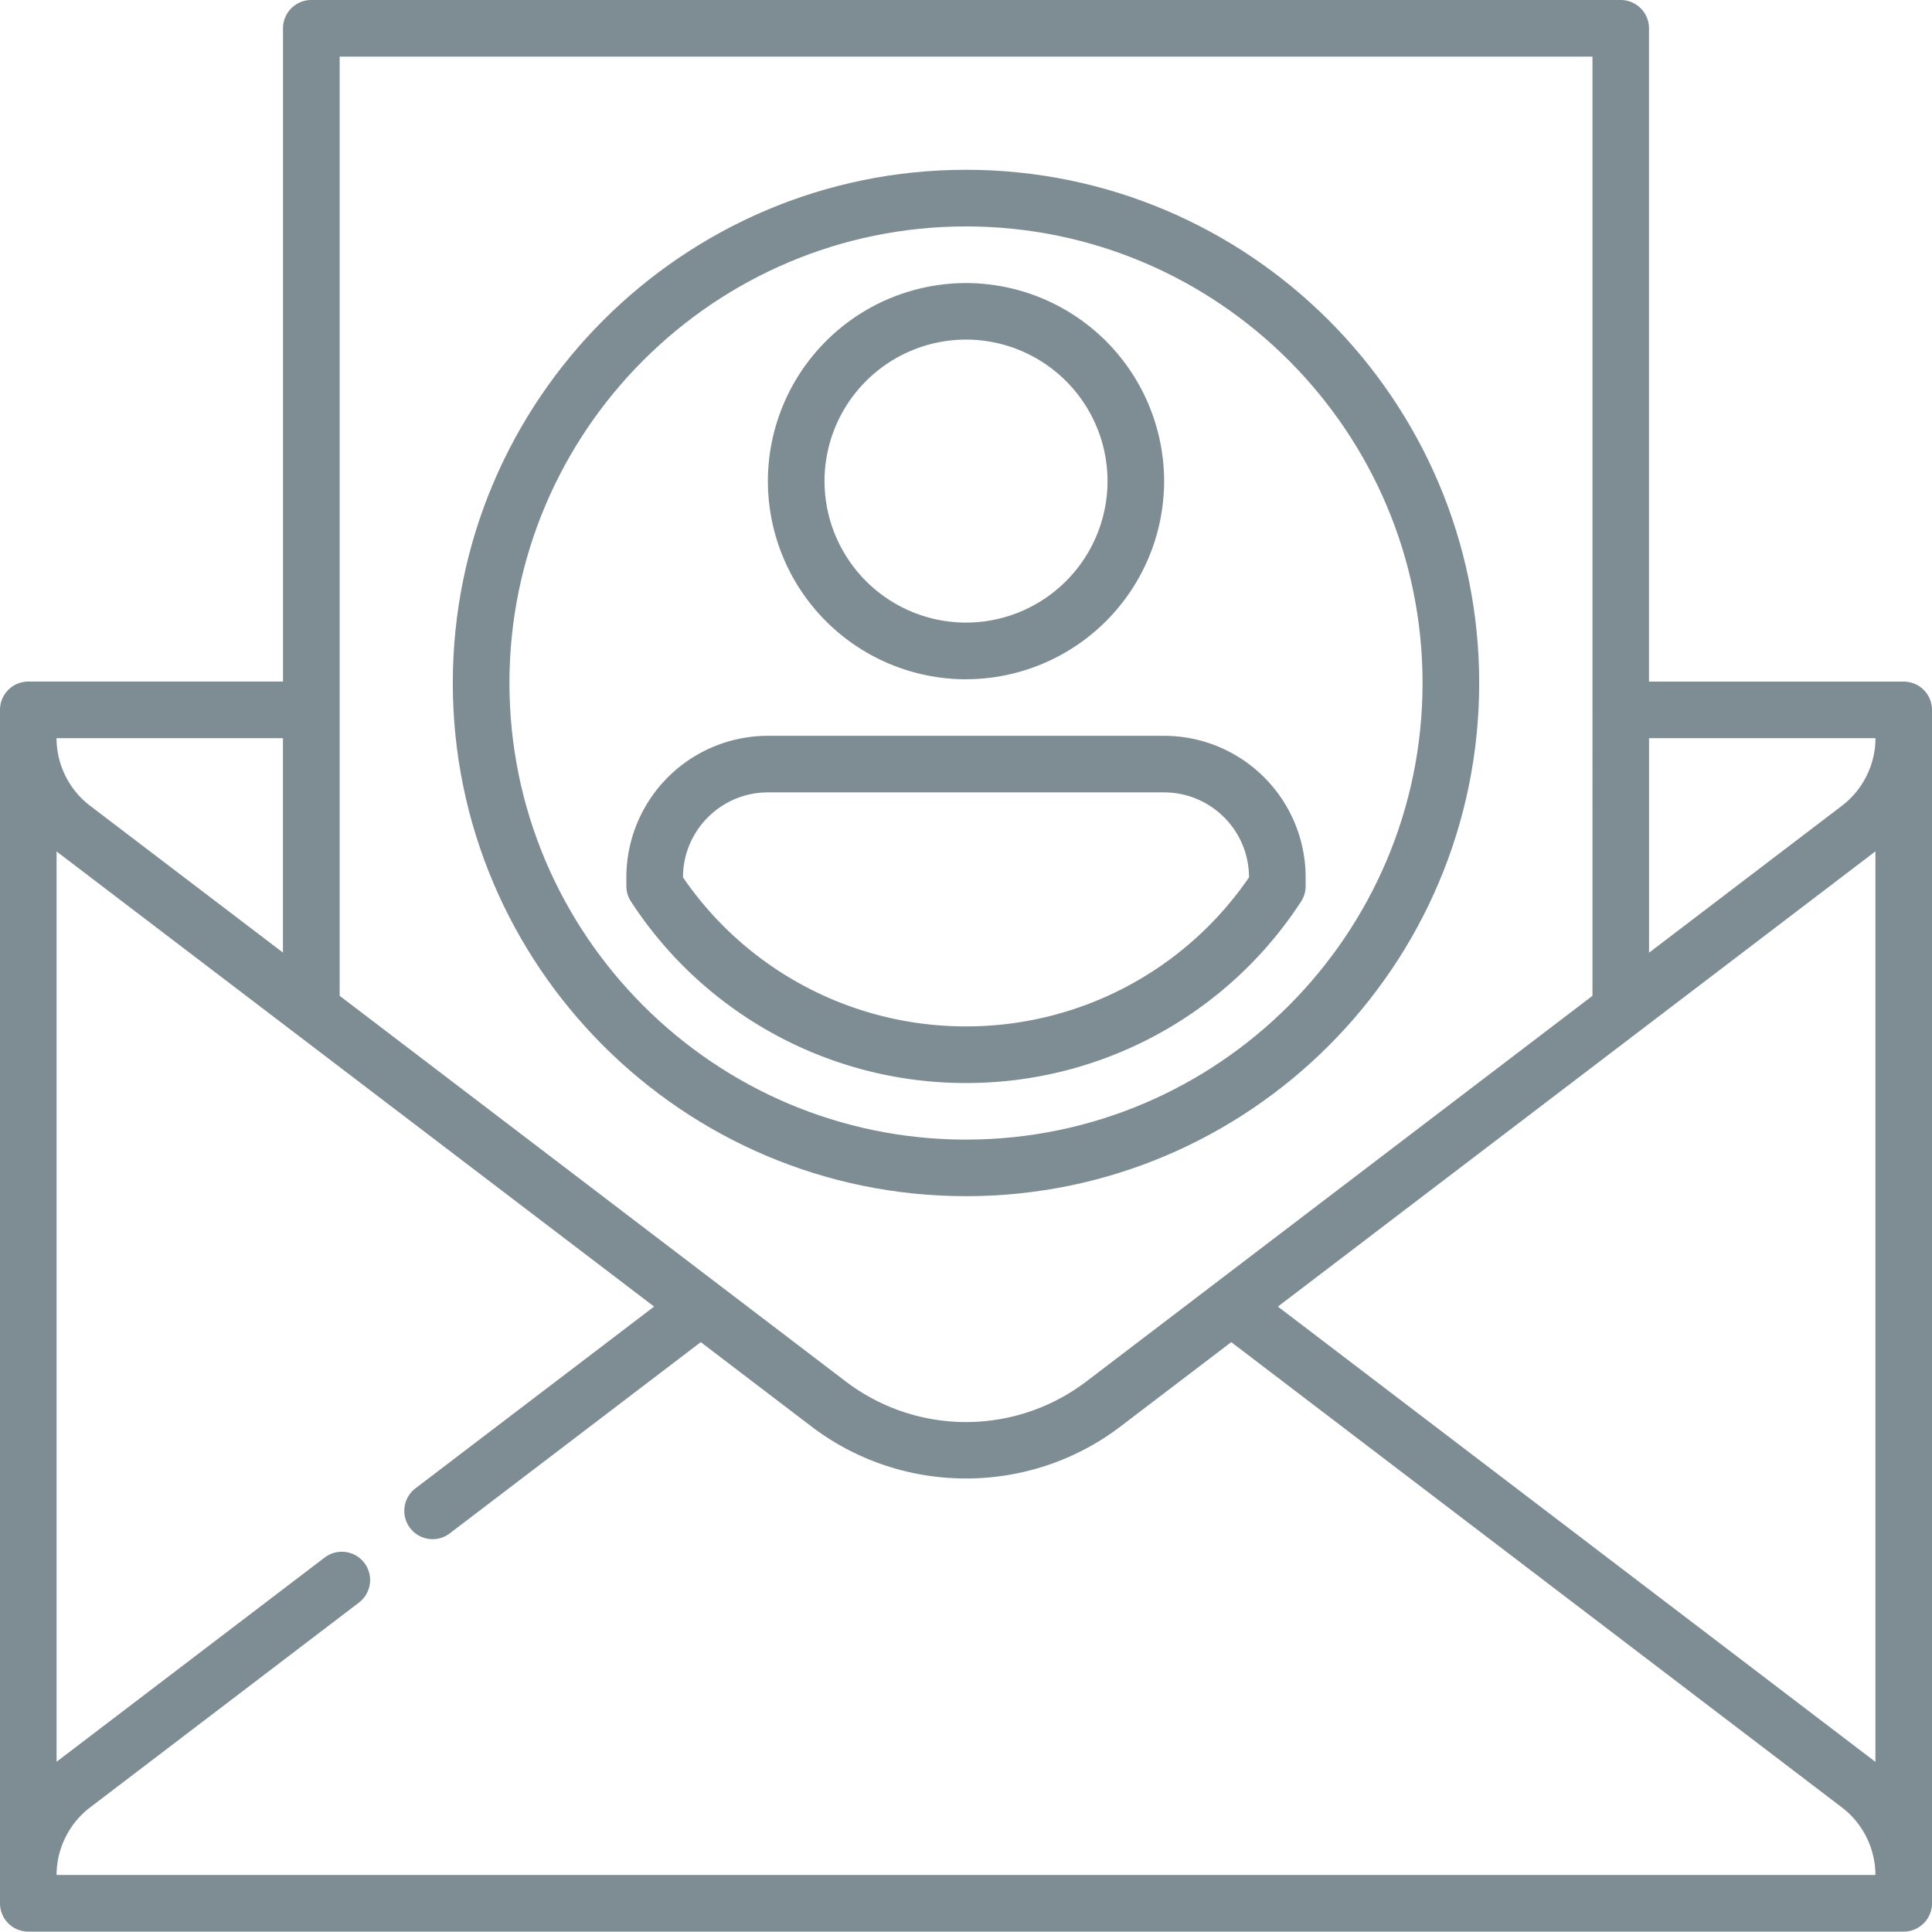 <svg width="35" height="35" fill="none" xmlns="http://www.w3.org/2000/svg"><path d="M34.487 12.348h-4.614V.512A.513.513 0 0029.36 0H5.64a.513.513 0 00-.513.513v11.834H.513A.513.513 0 000 12.86v21.62c0 .284.23.513.513.513h33.974c.283 0 .513-.23.513-.513V12.86a.513.513 0 00-.513-.512zm-.512 19.57L23.15 23.67l10.825-8.247v16.494zM6.6 28.313a.513.513 0 00-.718-.097l-4.857 3.7V15.425L11.85 23.67l-4.337 3.303a.513.513 0 00.621.816l4.561-3.475 2.008 1.53c.824.627 1.81.94 2.797.94.986 0 1.973-.313 2.796-.94l2.009-1.53 11.064 8.43c.38.289.605.746.606 1.223H1.025c0-.477.227-.934.606-1.223l4.872-3.712a.513.513 0 00.097-.719zM33.37 14.596l-3.496 2.663v-3.886h4.102c0 .477-.227.934-.606 1.223zm-4.521-13.57V18.04l-9.173 6.99a3.598 3.598 0 01-4.35 0l-9.173-6.99V1.026h22.696zM5.127 17.258L1.63 14.596a1.547 1.547 0 01-.606-1.223h4.102v3.886z" fill="#7D8D93"/><path d="M17.5 21.67c5.126 0 9.297-4.17 9.297-9.297 0-5.126-4.17-9.297-9.297-9.297-5.126 0-9.297 4.17-9.297 9.297 0 5.126 4.17 9.297 9.297 9.297zm0-17.568c4.56 0 8.271 3.71 8.271 8.271 0 4.561-3.71 8.272-8.271 8.272-4.56 0-8.271-3.711-8.271-8.272 0-4.56 3.71-8.271 8.271-8.271z" fill="#7D8D93"/><path d="M17.5 12.305a3.593 3.593 0 003.589-3.59A3.593 3.593 0 0017.5 5.128a3.593 3.593 0 00-3.589 3.589 3.593 3.593 0 003.589 3.589zm0-6.153a2.566 2.566 0 012.564 2.564 2.566 2.566 0 01-2.564 2.563 2.566 2.566 0 01-2.563-2.563A2.566 2.566 0 0117.5 6.152zM17.5 19.62a7.23 7.23 0 006.07-3.288.513.513 0 00.083-.28v-.158a2.566 2.566 0 00-2.564-2.564h-7.178a2.566 2.566 0 00-2.564 2.564v.158c0 .1.03.197.084.28A7.23 7.23 0 0017.5 19.62zm-5.127-3.726c0-.848.69-1.539 1.538-1.539h7.178c.848 0 1.538.69 1.538 1.539a6.202 6.202 0 01-5.127 2.7 6.202 6.202 0 01-5.127-2.7z" fill="#7D8D93"/></svg>